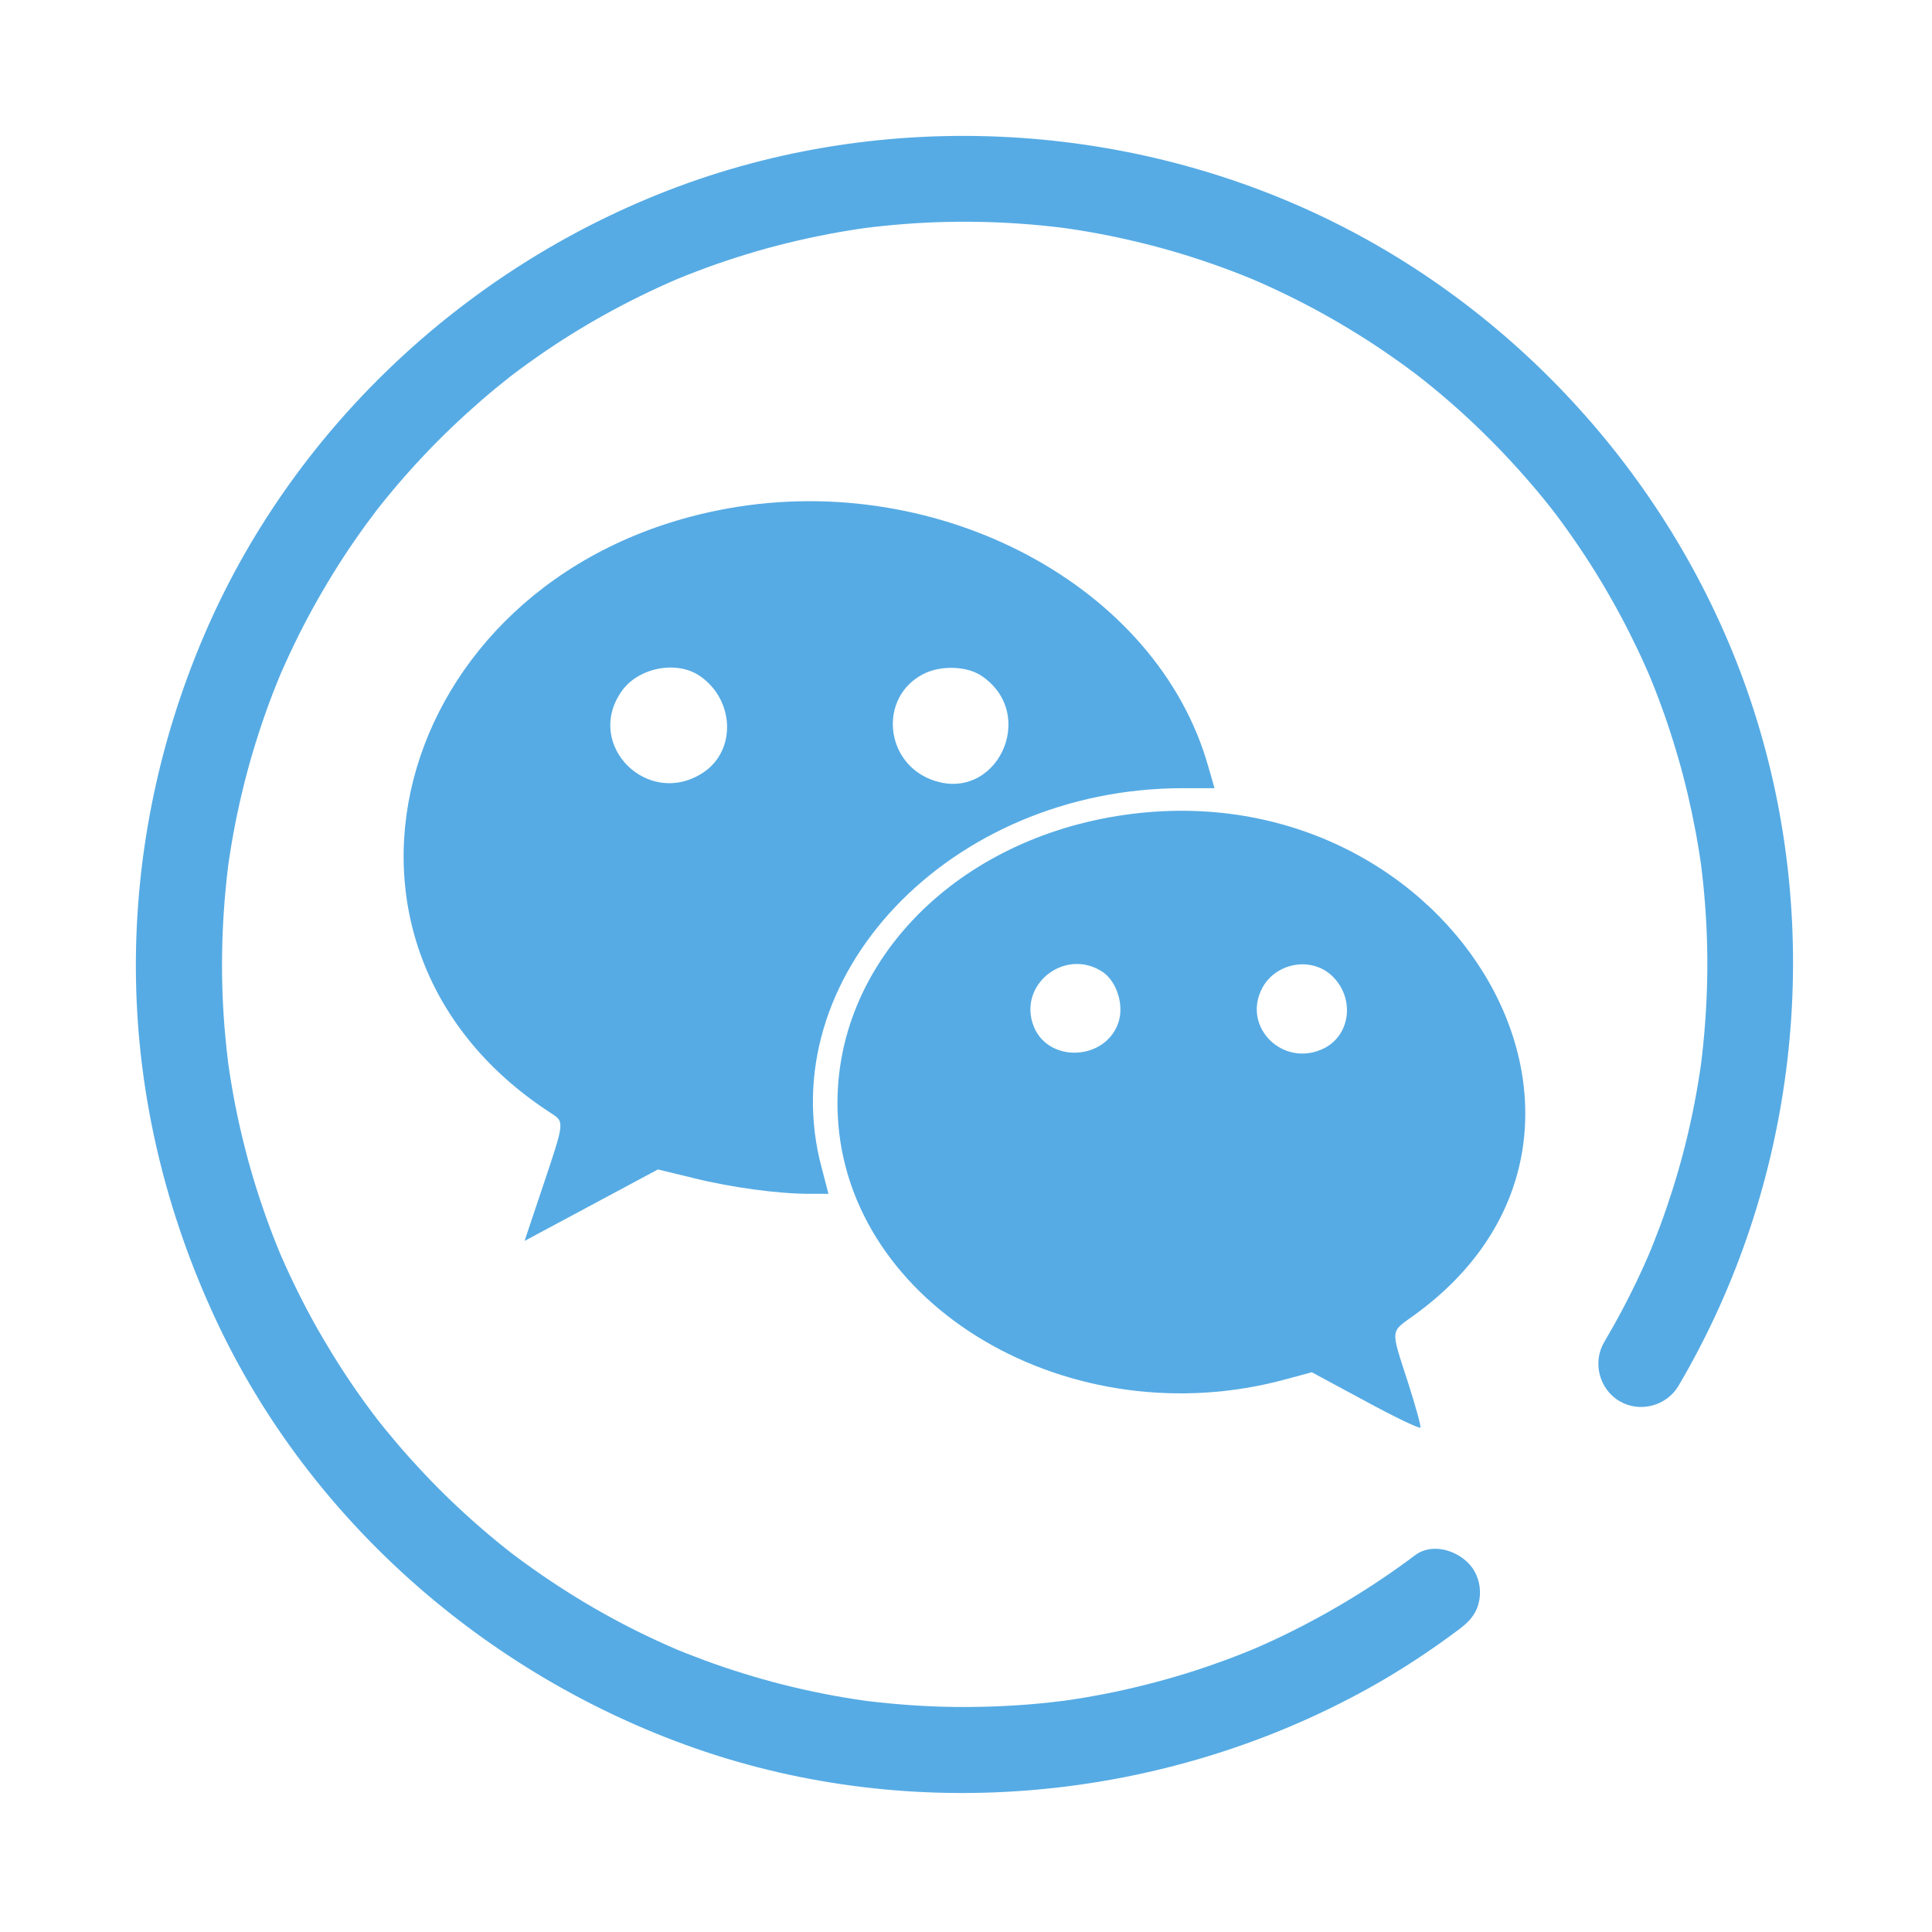 <?xml version="1.0" standalone="no"?><!DOCTYPE svg PUBLIC "-//W3C//DTD SVG 1.1//EN" "http://www.w3.org/Graphics/SVG/1.1/DTD/svg11.dtd"><svg width="200" height="200" viewBox="0 0 200 200" version="1.1" xmlns="http://www.w3.org/2000/svg" xmlns:xlink="http://www.w3.org/1999/xlink"><defs><style type="text/css"><![CDATA[
@font-face { font-family: ifont; src: url(http://at.alicdn.com/t/font_1442373896_4754455.eot?#iefix) format(embedded-opentype), url(http://at.alicdn.com/t/font_1442373896_4754455.woff) format(woff), url(http://at.alicdn.com/t/font_1442373896_4754455.ttf) format(truetype), url(http://at.alicdn.com/t/font_1442373896_4754455.svg#ifont) format(svg); }

]]></style></defs><g class="transform-group"><g transform="scale(0.195, 0.195)"><path d="M 386.693 269.869 c -175.743 31.389 -234.326 229.949 -94.533 320.831 c 7.665 4.928 7.665 4.38 -3.834 38.692 l -9.852 29.379 l 35.405 -18.976 l 35.405 -18.979 l 18.795 4.564 c 19.71 4.925 44.895 8.392 61.684 8.392 l 10.039 0 l -3.468 -13.322 c -27.558 -101.469 67.707 -202.024 191.621 -202.024 l 16.79 0 l -3.468 -12.043 C 614.084 311.297 499.296 249.795 386.693 269.869 L 386.693 269.869 Z M 371.362 358.747 c 18.615 12.594 19.711 39.784 1.825 51.467 c -29.015 18.979 -62.96 -14.418 -43.433 -42.889 C 338.332 354.55 358.954 350.351 371.362 358.747 L 371.362 358.747 Z M 521.011 358.747 c 30.661 20.622 7.667 68.254 -26.646 55.115 c -24.818 -9.49 -27.739 -43.617 -4.561 -55.844 C 498.928 353.091 513.164 353.454 521.011 358.747 L 521.011 358.747 Z M 588.717 433.936 c -87.05 15.878 -147.457 81.942 -143.989 157.859 c 4.563 101.652 123.735 171.731 238.158 140.341 l 13.507 -3.651 L 724.863 743.82 c 15.694 8.575 28.834 14.78 29.198 14.051 c 0.367 -0.913 -2.735 -11.866 -6.751 -24.454 c -9.124 -28.106 -9.307 -26.098 2.923 -34.858 C 887.831 599.824 767.019 401.634 588.717 433.936 L 588.717 433.936 Z M 585.253 515.878 c 7.66 5.108 11.676 17.886 8.392 27.19 c -6.935 19.891 -36.681 21.351 -44.712 2.192 C 539.808 523.178 564.995 502.739 585.253 515.878 L 585.253 515.878 Z M 707.16 518.069 c 12.043 11.496 10.037 31.023 -4.015 38.323 c -21.535 10.95 -44.164 -10.947 -33.033 -31.934 C 677.411 510.95 696.209 507.666 707.16 518.069 L 707.16 518.069 Z M 707.16 518.069M 891.086 735.655 c 62.464 -106.035 77.715 -236.226 41.44 -353.855 c -34.56 -112.067 -115.156 -207.813 -219.454 -261.327 c -110.072 -56.476 -242.887 -64.131 -358.392 -19.387 c -109.517 42.424 -200.169 128.146 -246.424 236.409 c -24.677 57.758 -37.17 119.934 -36.058 182.805 c 1.104 62.493 16.007 123.74 42.396 180.279 c 49.679 106.441 143.684 188.67 254.088 227.404 c 116.918 41.02 249.385 28.319 357.473 -31.515 c 16.786 -9.293 32.864 -19.845 48.21 -31.352 c 4.989 -3.74 8.795 -7.424 10.515 -13.674 c 1.624 -5.905 0.789 -12.346 -2.307 -17.631 c -5.762 -9.836 -21.302 -15.709 -31.305 -8.208 c -23.293 17.465 -48.278 32.489 -74.64 44.842 c -3.176 1.488 -6.38 2.915 -9.594 4.322 c -0.915 0.4 -6.421 2.709 -0.989 0.439 c -1.618 0.676 -3.244 1.331 -4.87 1.987 c -7.046 2.84 -14.187 5.441 -21.377 7.89 c -13.829 4.709 -27.931 8.6 -42.177 11.827 c -6.841 1.549 -13.73 2.882 -20.639 4.082 c -3.486 0.606 -6.984 1.144 -10.485 1.66 c -6.197 0.914 4.98 -0.625 -1.232 0.179 c -2.441 0.316 -4.885 0.595 -7.331 0.868 c -15.287 1.706 -30.673 2.471 -46.051 2.497 c -15.382 0.026 -30.759 -0.889 -46.049 -2.544 c -1.835 -0.199 -3.668 -0.422 -5.499 -0.644 c -6.219 -0.756 4.968 0.711 -1.236 -0.155 c -3.59 -0.5 -7.168 -1.071 -10.744 -1.666 c -7.458 -1.24 -14.873 -2.734 -22.251 -4.382 c -14.189 -3.169 -28.184 -7.174 -41.96 -11.814 c -6.614 -2.227 -13.155 -4.662 -19.646 -7.219 c -1.623 -0.64 -3.238 -1.3 -4.854 -1.959 c -5.507 -2.25 4.503 1.942 -0.966 -0.4 c -3.742 -1.603 -7.45 -3.285 -11.143 -4.997 c -25.398 -11.779 -49.5 -26.297 -72.016 -42.916 c -1.344 -0.992 -2.676 -2.001 -4.008 -3.009 c -4.573 -3.461 3.861 3.026 -0.657 -0.508 c -2.632 -2.058 -5.227 -4.164 -7.809 -6.284 c -5.595 -4.596 -11.043 -9.367 -16.391 -14.246 c -10.269 -9.366 -20.01 -19.303 -29.295 -29.641 c -4.457 -4.961 -8.764 -10.054 -12.979 -15.222 c -1.054 -1.291 -2.092 -2.596 -3.13 -3.901 c -0.664 -0.834 -4.17 -5.361 -0.523 -0.627 c -2.374 -3.081 -4.687 -6.209 -6.974 -9.356 c -8.17 -11.239 -15.712 -22.928 -22.719 -34.923 c -7.302 -12.5 -13.869 -25.422 -19.826 -38.613 c -0.714 -1.583 -1.41 -3.174 -2.105 -4.767 c -2.372 -5.434 1.875 4.542 -0.406 -0.929 c -1.336 -3.206 -2.612 -6.437 -3.868 -9.675 c -2.721 -7.017 -5.207 -14.124 -7.542 -21.278 c -4.53 -13.879 -8.235 -28.019 -11.271 -42.296 c -1.522 -7.155 -2.806 -14.358 -3.948 -21.583 c -0.286 -1.806 -0.547 -3.615 -0.809 -5.426 c -0.89 -6.154 0.632 5.002 -0.15 -1.167 c -0.537 -4.232 -0.981 -8.476 -1.39 -12.723 c -2.9 -30.209 -2.342 -60.731 1.309 -90.848 c 0.129 -1.064 0.965 -7.106 0.118 -0.995 c 0.246 -1.767 0.513 -3.532 0.781 -5.297 c 0.535 -3.528 1.139 -7.046 1.765 -10.56 c 1.356 -7.613 2.973 -15.178 4.75 -22.703 c 3.419 -14.474 7.703 -28.736 12.654 -42.758 c 2.368 -6.706 4.952 -13.334 7.665 -19.907 c -2.3 5.574 -0.074 0.193 0.351 -0.79 c 0.674 -1.56 1.367 -3.111 2.06 -4.662 c 1.617 -3.619 3.308 -7.205 5.029 -10.776 c 6.144 -12.755 13.014 -25.153 20.421 -37.216 c 7.409 -12.066 15.499 -23.705 24.091 -34.956 c -3.574 4.681 -0.034 0.077 0.602 -0.729 c 1.053 -1.333 2.122 -2.654 3.192 -3.975 c 2.097 -2.59 4.241 -5.141 6.399 -7.679 c 4.677 -5.499 9.527 -10.849 14.48 -16.1 c 9.526 -10.097 19.61 -19.662 30.086 -28.766 c 5.03 -4.371 10.188 -8.592 15.419 -12.718 c 4.493 -3.544 -3.908 2.976 0.642 -0.496 c 1.324 -1.011 2.661 -2.006 3.997 -3 c 3.118 -2.322 6.282 -4.58 9.464 -6.814 c 23.342 -16.386 48.45 -30.209 74.633 -41.487 c -5.504 2.371 -0.117 0.06 0.857 -0.34 c 1.585 -0.652 3.177 -1.284 4.77 -1.917 c 3.186 -1.265 6.395 -2.469 9.61 -3.654 c 7 -2.579 14.085 -4.924 21.213 -7.119 c 14.434 -4.445 29.135 -7.997 43.963 -10.84 c 3.559 -0.683 7.13 -1.294 10.706 -1.884 c 1.788 -0.295 3.579 -0.566 5.37 -0.837 c 1.023 -0.155 7.139 -1 1.094 -0.191 c 7.782 -1.042 15.598 -1.815 23.425 -2.419 c 15.057 -1.162 30.177 -1.416 45.269 -0.954 c 7.241 0.222 14.473 0.677 21.692 1.272 c 3.609 0.298 7.212 0.665 10.813 1.055 c 1.8 0.195 3.598 0.414 5.395 0.632 c 2.628 0.338 2.396 0.299 -0.696 -0.115 c 1.196 0.164 2.391 0.333 3.586 0.507 c 14.937 2.144 29.738 5.191 44.352 8.942 c 14.274 3.663 28.321 8.184 42.117 13.357 c 3.209 1.203 6.395 2.466 9.572 3.747 c 0.974 0.393 6.385 2.659 0.863 0.323 c 1.578 0.667 3.148 1.354 4.717 2.04 c 6.802 2.976 13.504 6.175 20.136 9.509 c 12.757 6.413 25.14 13.558 37.17 21.244 c 5.75 3.674 11.386 7.522 16.948 11.474 c 2.717 1.93 5.398 3.909 8.068 5.903 c 1.334 0.998 2.658 2.011 3.98 3.024 c -4.959 -3.799 1.002 0.833 1.921 1.567 c 21.705 17.323 41.57 36.918 59.432 58.17 c 2.144 2.551 4.243 5.14 6.325 7.741 c 1.048 1.309 2.079 2.631 3.112 3.952 c -3.652 -4.678 -0.123 -0.124 0.51 0.713 c 4.392 5.815 8.596 11.772 12.678 17.809 c 7.85 11.61 15.043 23.658 21.685 35.995 c 3.189 5.923 6.198 11.941 9.096 18.01 c 1.449 3.035 2.843 6.097 4.218 9.166 c 0.688 1.535 1.356 3.078 2.025 4.621 c 0.997 2.334 0.884 2.061 -0.339 -0.82 c 0.431 1.035 0.859 2.072 1.281 3.111 c 5.557 13.573 10.297 27.472 14.38 41.555 c 3.777 13.033 6.83 26.27 9.316 39.607 c 0.649 3.48 1.231 6.972 1.792 10.466 c 0.28 1.748 0.538 3.499 0.796 5.25 c 0.883 5.998 -0.642 -5.08 0.14 0.933 c 0.913 7.023 1.603 14.073 2.156 21.133 c 2.224 28.327 1.392 56.87 -2.116 85.055 c -0.341 2.629 -0.308 2.401 0.098 -0.685 c -0.248 1.798 -0.519 3.593 -0.789 5.388 c -0.542 3.59 -1.153 7.168 -1.789 10.743 c -1.271 7.15 -2.774 14.256 -4.419 21.328 c -3.134 13.483 -7.037 26.782 -11.512 39.878 c -2.228 6.519 -4.658 12.968 -7.207 19.369 c -0.638 1.6 -1.294 3.193 -1.951 4.784 c 2.278 -5.518 0.026 -0.081 -0.388 0.875 c -1.367 3.162 -2.793 6.298 -4.238 9.426 c -5.781 12.51 -12.257 24.691 -19.25 36.564 c -6.333 10.751 -2.515 25.023 8.208 31.305 C 870.568 750.182 884.766 746.382 891.086 735.655 L 891.086 735.655 Z" fill="#56abe4"></path></g></g></svg>